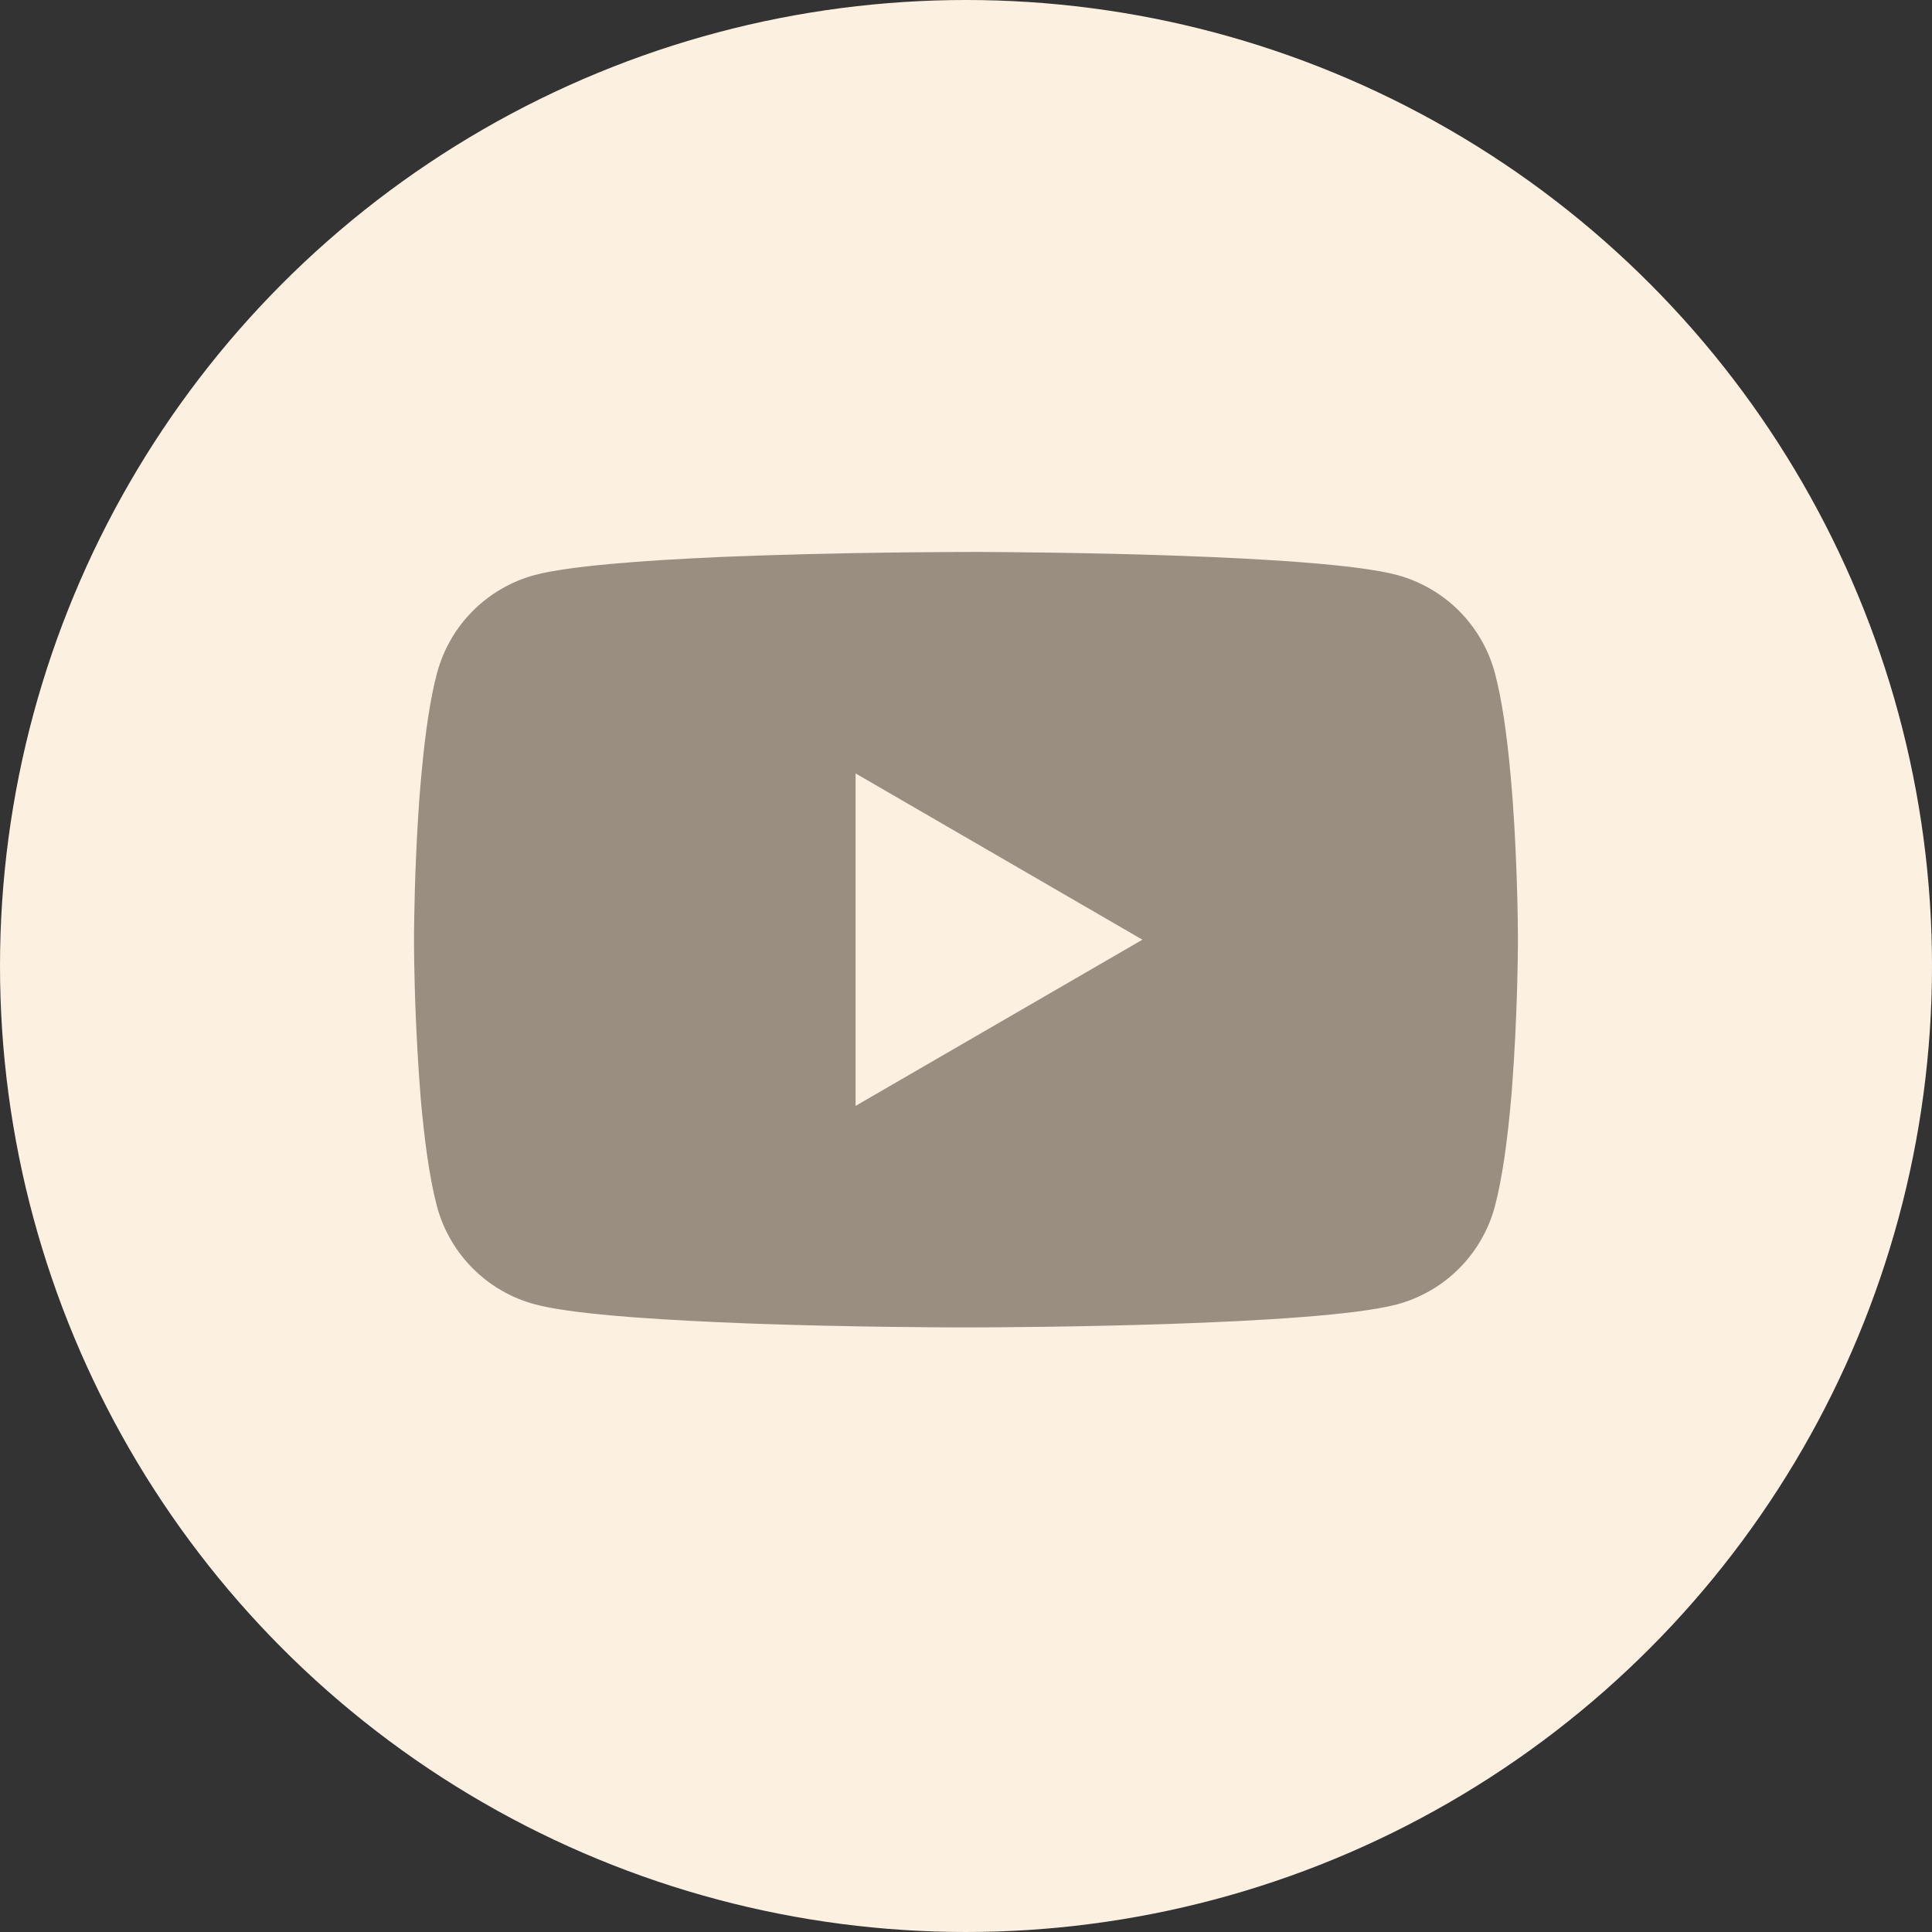 <svg width="70" height="70" viewBox="0 0 70 70" fill="none" xmlns="http://www.w3.org/2000/svg">
<rect x="0" y="0" width="70" height="70" fill="#333333" stroke="none"/>
<circle cx="35" cy="35" r="35" fill="#FCF0E1"/>
<g clip-path="url(#clip0_9_25)">
<path d="M35.127 19.997H35.35C37.405 20.005 47.818 20.08 50.625 20.835C51.474 21.065 52.247 21.515 52.868 22.137C53.489 22.761 53.935 23.535 54.163 24.385C54.415 25.335 54.593 26.593 54.712 27.89L54.737 28.15L54.792 28.8L54.812 29.06C54.975 31.345 54.995 33.485 54.998 33.953V34.14C54.995 34.625 54.972 36.91 54.792 39.29L54.773 39.553L54.75 39.812C54.625 41.242 54.44 42.663 54.163 43.708C53.936 44.557 53.49 45.333 52.869 45.956C52.248 46.579 51.474 47.028 50.625 47.258C47.725 48.038 36.703 48.093 35.175 48.095H34.82C34.047 48.095 30.852 48.08 27.503 47.965L27.078 47.95L26.86 47.94L26.433 47.922L26.005 47.905C23.23 47.782 20.587 47.585 19.37 47.255C18.521 47.026 17.748 46.577 17.127 45.954C16.506 45.332 16.06 44.557 15.832 43.708C15.555 42.665 15.37 41.242 15.245 39.812L15.225 39.55L15.205 39.29C15.082 37.596 15.013 35.898 15 34.2L15 33.892C15.005 33.355 15.025 31.497 15.16 29.448L15.178 29.19L15.185 29.06L15.205 28.8L15.26 28.15L15.285 27.89C15.405 26.593 15.582 25.332 15.835 24.385C16.062 23.535 16.508 22.76 17.129 22.137C17.75 21.514 18.523 21.065 19.372 20.835C20.59 20.51 23.233 20.31 26.008 20.185L26.433 20.168L26.863 20.152L27.078 20.145L27.505 20.128C29.884 20.051 32.264 20.008 34.645 20H35.127V19.997ZM31 28.023V40.068L41.392 34.047L31 28.023Z" fill="#998E80"/>
</g>
<defs>
<clipPath id="clip0_9_25">
<rect width="40" height="40" fill="white" transform="translate(15 15)"/>
</clipPath>
</defs>
</svg>
